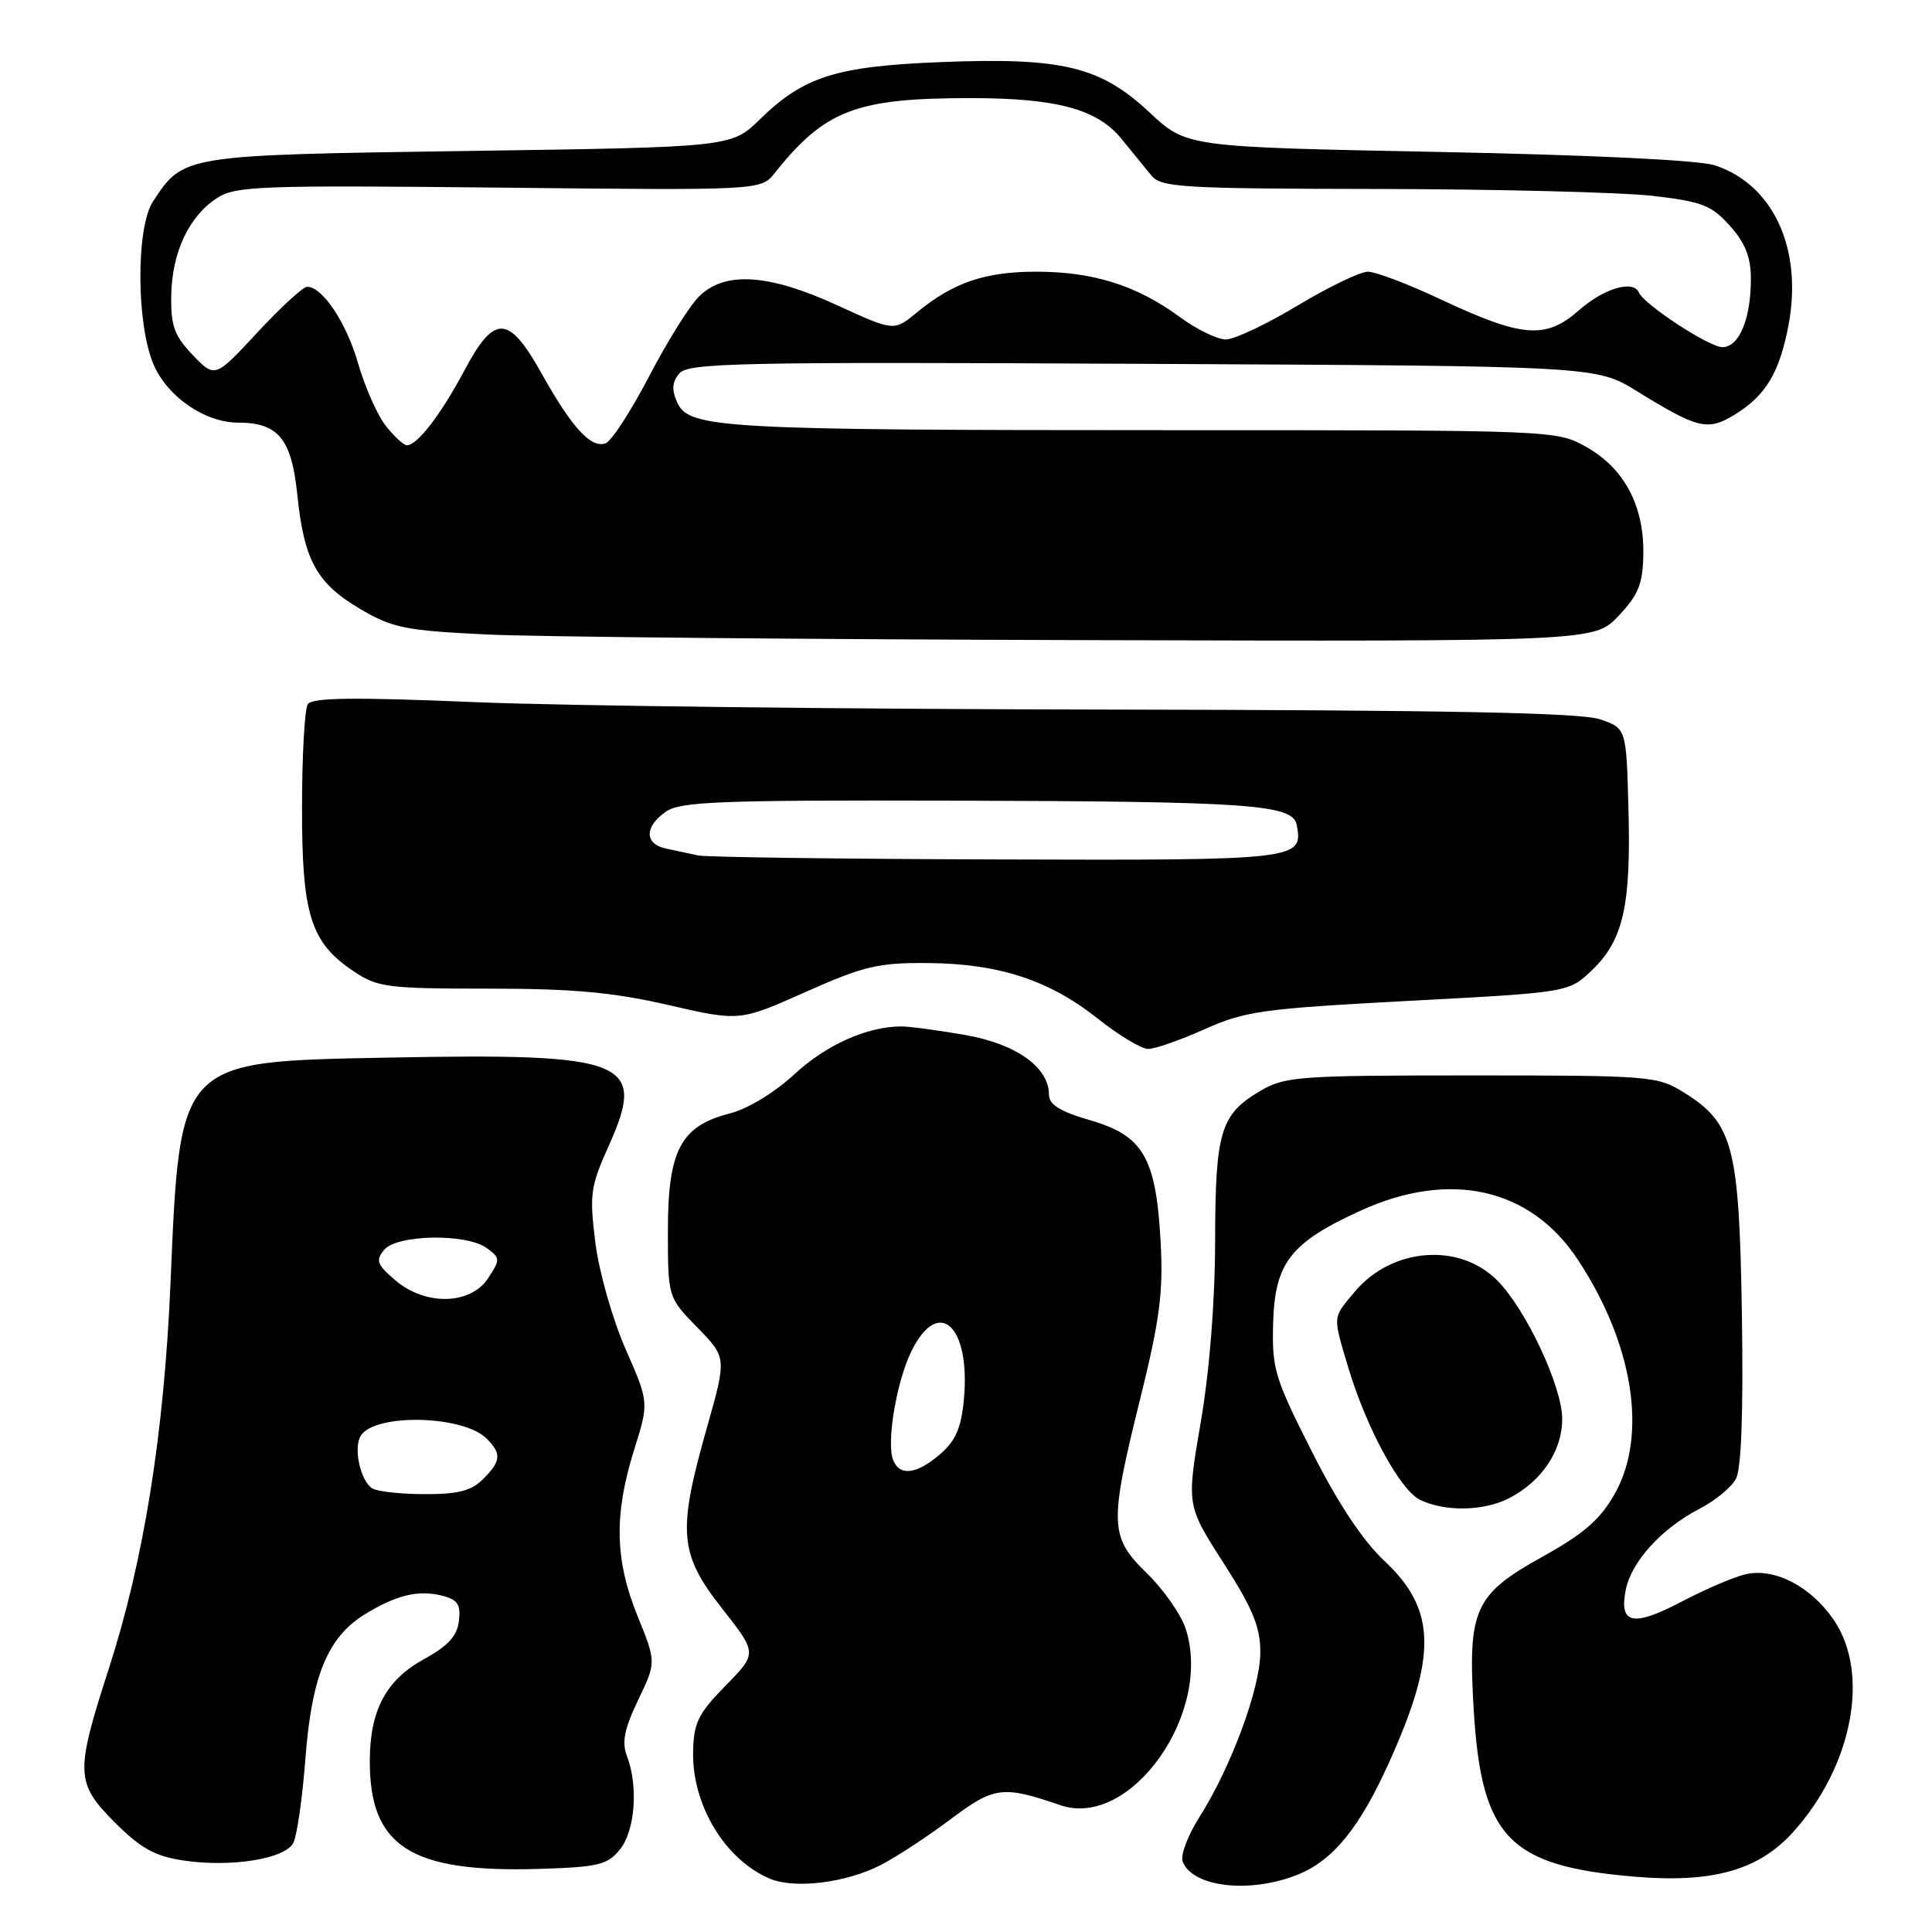 <?xml version="1.0" encoding="UTF-8" standalone="no"?>
<!DOCTYPE svg PUBLIC "-//W3C//DTD SVG 1.1//EN" "http://www.w3.org/Graphics/SVG/1.1/DTD/svg11.dtd" >
<svg xmlns="http://www.w3.org/2000/svg" xmlns:xlink="http://www.w3.org/1999/xlink" version="1.1" viewBox="0 0 256 256">
 <g >
 <path fill="currentColor"
d=" M 116.75 247.10 C 118.81 246.04 122.96 243.31 125.97 241.05 C 131.74 236.72 132.86 236.57 140.51 239.20 C 149.82 242.39 160.77 226.91 157.09 215.76 C 156.47 213.90 154.18 210.62 151.98 208.48 C 147.01 203.63 146.95 202.01 151.12 185.19 C 153.69 174.80 154.15 171.20 153.79 164.55 C 153.18 153.40 151.50 150.49 144.49 148.45 C 140.49 147.29 139.00 146.38 139.00 145.08 C 139.00 141.41 134.66 138.32 127.84 137.13 C 124.26 136.51 120.47 136.00 119.42 136.01 C 114.89 136.02 109.48 138.44 105.28 142.33 C 102.64 144.77 99.10 146.92 96.73 147.53 C 90.21 149.18 88.50 152.40 88.50 163.03 C 88.50 171.90 88.50 171.90 92.40 175.90 C 96.30 179.89 96.30 179.89 93.65 189.24 C 89.75 202.99 89.99 205.89 95.67 213.12 C 100.35 219.07 100.35 219.07 96.14 223.36 C 92.52 227.05 91.92 228.26 91.84 232.12 C 91.70 239.20 96.09 246.44 102.02 248.94 C 105.34 250.33 112.15 249.48 116.75 247.10 Z  M 171.93 248.41 C 176.60 246.54 180.09 242.28 183.98 233.71 C 190.45 219.42 190.34 213.30 183.46 206.85 C 180.58 204.15 177.30 199.22 173.81 192.30 C 168.89 182.57 168.53 181.39 168.70 175.29 C 168.92 167.31 171.02 164.63 180.35 160.39 C 192.15 155.02 202.78 157.42 209.03 166.85 C 216.42 178.01 218.35 190.13 213.98 197.91 C 212.04 201.35 209.92 203.20 204.27 206.34 C 195.36 211.30 194.48 213.27 195.27 226.49 C 196.29 243.50 199.90 247.26 216.60 248.67 C 226.91 249.54 233.02 247.82 237.58 242.78 C 245.46 234.06 247.83 221.77 242.99 214.66 C 239.95 210.20 235.12 207.70 231.29 208.60 C 229.75 208.96 225.94 210.59 222.82 212.23 C 216.37 215.61 214.51 215.22 215.42 210.66 C 216.17 206.91 220.20 202.49 225.22 199.91 C 227.26 198.85 229.42 197.08 230.02 195.95 C 230.74 194.62 231.01 187.11 230.81 174.21 C 230.46 151.88 229.66 148.82 223.14 144.77 C 219.62 142.57 218.72 142.50 195.00 142.50 C 172.08 142.50 170.27 142.63 167.00 144.55 C 161.71 147.67 161.03 149.91 161.01 164.50 C 160.99 172.55 160.27 181.68 159.10 188.48 C 157.22 199.46 157.22 199.46 162.11 207.08 C 165.99 213.13 167.00 215.57 167.00 218.93 C 167.00 223.68 163.13 234.16 158.92 240.79 C 157.39 243.21 156.39 245.85 156.71 246.67 C 158.01 250.07 165.62 250.94 171.93 248.41 Z  M 82.14 245.07 C 84.15 242.59 84.60 236.71 83.08 232.71 C 82.37 230.85 82.72 229.10 84.56 225.26 C 86.96 220.25 86.96 220.25 84.48 214.14 C 81.47 206.73 81.34 200.69 84.01 192.16 C 86.00 185.83 86.00 185.83 82.88 178.73 C 81.15 174.78 79.38 168.54 78.89 164.67 C 78.09 158.27 78.23 157.23 80.66 151.83 C 85.73 140.53 83.22 139.53 51.30 140.14 C 23.55 140.68 23.86 140.35 22.59 170.08 C 21.74 189.95 19.05 206.78 14.44 221.04 C 9.94 234.97 9.99 236.26 15.27 241.54 C 18.65 244.91 20.54 245.96 24.27 246.52 C 30.59 247.47 37.77 246.32 38.87 244.19 C 39.35 243.26 40.07 238.24 40.47 233.03 C 41.29 222.13 43.42 216.95 48.29 213.94 C 52.48 211.35 55.41 210.64 58.56 211.43 C 60.64 211.95 61.07 212.58 60.81 214.77 C 60.58 216.78 59.38 218.09 56.14 219.87 C 51.12 222.64 49.00 226.65 49.00 233.40 C 49.00 244.69 54.44 248.15 71.39 247.64 C 79.28 247.40 80.49 247.11 82.14 245.07 Z  M 199.96 198.52 C 204.30 196.28 207.00 192.25 207.00 188.02 C 207.00 183.72 202.18 173.45 198.37 169.64 C 193.34 164.61 184.43 165.32 179.53 171.14 C 176.54 174.71 176.58 174.22 178.61 181.07 C 181.00 189.11 185.52 197.47 188.17 198.74 C 191.49 200.34 196.63 200.24 199.96 198.52 Z  M 159.63 136.37 C 165.00 133.97 167.30 133.65 186.69 132.62 C 207.87 131.50 207.87 131.50 210.95 128.55 C 215.09 124.58 216.12 120.05 215.78 107.27 C 215.50 96.50 215.50 96.50 212.00 95.31 C 209.45 94.44 191.70 94.09 146.50 94.02 C 112.40 93.97 74.83 93.53 63.02 93.04 C 46.78 92.36 41.35 92.43 40.78 93.32 C 40.37 93.97 40.02 100.12 40.02 107.00 C 40.00 121.24 41.16 124.90 46.90 128.73 C 50.04 130.83 51.39 131.00 64.71 131.00 C 75.93 131.00 81.22 131.48 88.56 133.17 C 98.00 135.34 98.00 135.34 106.75 131.44 C 114.48 128.00 116.38 127.55 123.00 127.61 C 132.39 127.69 139.06 129.88 145.50 135.00 C 148.25 137.19 151.23 138.98 152.13 138.99 C 153.02 139.00 156.39 137.82 159.63 136.37 Z  M 214.47 81.60 C 217.13 78.78 217.69 77.37 217.75 73.39 C 217.85 67.02 215.20 62.04 210.22 59.24 C 206.23 57.00 206.23 57.00 154.76 57.00 C 95.79 57.00 91.30 56.75 89.76 53.38 C 88.98 51.65 89.04 50.66 90.01 49.49 C 91.18 48.08 97.74 47.94 151.41 48.21 C 211.50 48.50 211.50 48.50 216.89 51.83 C 224.99 56.82 226.25 57.13 229.81 54.97 C 233.95 52.45 235.78 49.42 236.98 43.12 C 238.90 32.99 234.99 24.47 227.24 21.91 C 225.15 21.22 210.81 20.53 190.51 20.13 C 157.22 19.48 157.22 19.48 152.31 14.89 C 145.81 8.80 140.72 7.58 124.62 8.23 C 110.78 8.78 106.51 10.14 100.70 15.80 C 96.91 19.50 96.91 19.50 62.16 20.00 C 24.16 20.55 24.33 20.52 20.27 26.70 C 18.02 30.14 18.05 42.82 20.32 48.23 C 22.12 52.53 27.12 55.99 31.53 56.00 C 36.88 56.00 38.64 58.14 39.40 65.59 C 40.29 74.26 41.97 77.31 47.76 80.71 C 52.01 83.21 53.73 83.56 64.50 84.07 C 71.10 84.39 106.82 84.72 143.88 84.82 C 211.26 85.00 211.26 85.00 214.47 81.60 Z  M 118.34 193.44 C 117.44 191.10 118.79 183.09 120.76 179.06 C 124.35 171.72 128.63 175.64 127.72 185.44 C 127.36 189.22 126.63 190.92 124.57 192.69 C 121.45 195.37 119.19 195.65 118.34 193.44 Z  M 49.33 197.22 C 47.74 196.21 46.79 191.80 47.82 190.21 C 49.76 187.25 61.38 187.53 64.47 190.61 C 66.49 192.63 66.40 193.60 64.00 196.00 C 62.46 197.54 60.68 198.00 56.25 197.98 C 53.09 197.98 49.97 197.63 49.33 197.22 Z  M 52.34 169.61 C 49.95 167.56 49.75 167.01 50.90 165.61 C 52.60 163.57 61.81 163.41 64.50 165.38 C 66.30 166.69 66.31 166.88 64.67 169.38 C 62.34 172.93 56.33 173.05 52.34 169.61 Z  M 92.50 113.35 C 91.40 113.11 89.49 112.71 88.25 112.44 C 85.38 111.83 85.37 109.56 88.22 107.56 C 90.14 106.21 95.34 106.01 125.97 106.09 C 165.65 106.19 171.30 106.58 171.82 109.30 C 172.71 113.94 172.14 114.01 132.13 113.88 C 111.43 113.82 93.60 113.58 92.50 113.35 Z  M 51.12 56.43 C 50.01 55.02 48.36 51.30 47.46 48.18 C 45.90 42.75 42.74 38.00 40.69 38.00 C 40.16 38.00 37.19 40.73 34.10 44.06 C 28.48 50.11 28.48 50.11 25.55 47.05 C 23.10 44.50 22.63 43.19 22.69 39.18 C 22.78 33.47 25.01 28.69 28.73 26.26 C 31.19 24.65 34.31 24.53 66.12 24.86 C 100.83 25.23 100.83 25.23 102.66 22.92 C 109.32 14.57 113.42 13.00 128.61 13.00 C 139.98 13.00 145.38 14.45 148.58 18.37 C 149.99 20.09 151.78 22.29 152.56 23.25 C 153.85 24.84 156.59 25.00 182.74 25.04 C 198.56 25.07 214.86 25.48 218.97 25.95 C 225.54 26.71 226.79 27.20 229.22 29.92 C 231.26 32.20 232.00 34.08 232.00 36.95 C 232.00 42.28 230.45 46.00 228.22 46.00 C 226.47 46.00 217.86 40.36 217.17 38.77 C 216.42 37.05 212.55 38.19 209.22 41.11 C 204.80 45.00 201.71 44.75 190.80 39.62 C 186.56 37.63 182.26 36.00 181.25 36.00 C 180.24 36.00 176.05 38.02 171.95 40.48 C 167.85 42.95 163.58 44.97 162.45 44.98 C 161.32 44.99 158.55 43.65 156.31 41.99 C 150.64 37.83 144.86 36.00 137.34 36.00 C 130.50 36.00 126.32 37.43 121.48 41.41 C 118.46 43.90 118.46 43.90 110.98 40.47 C 101.82 36.26 96.01 35.90 92.61 39.30 C 91.34 40.56 88.37 45.33 86.00 49.89 C 83.62 54.45 81.04 58.43 80.26 58.73 C 78.34 59.47 75.79 56.69 71.77 49.50 C 67.39 41.66 65.51 41.59 61.50 49.15 C 58.43 54.92 55.29 59.00 53.92 59.00 C 53.49 59.00 52.24 57.84 51.12 56.43 Z "/>
</g>
</svg>
